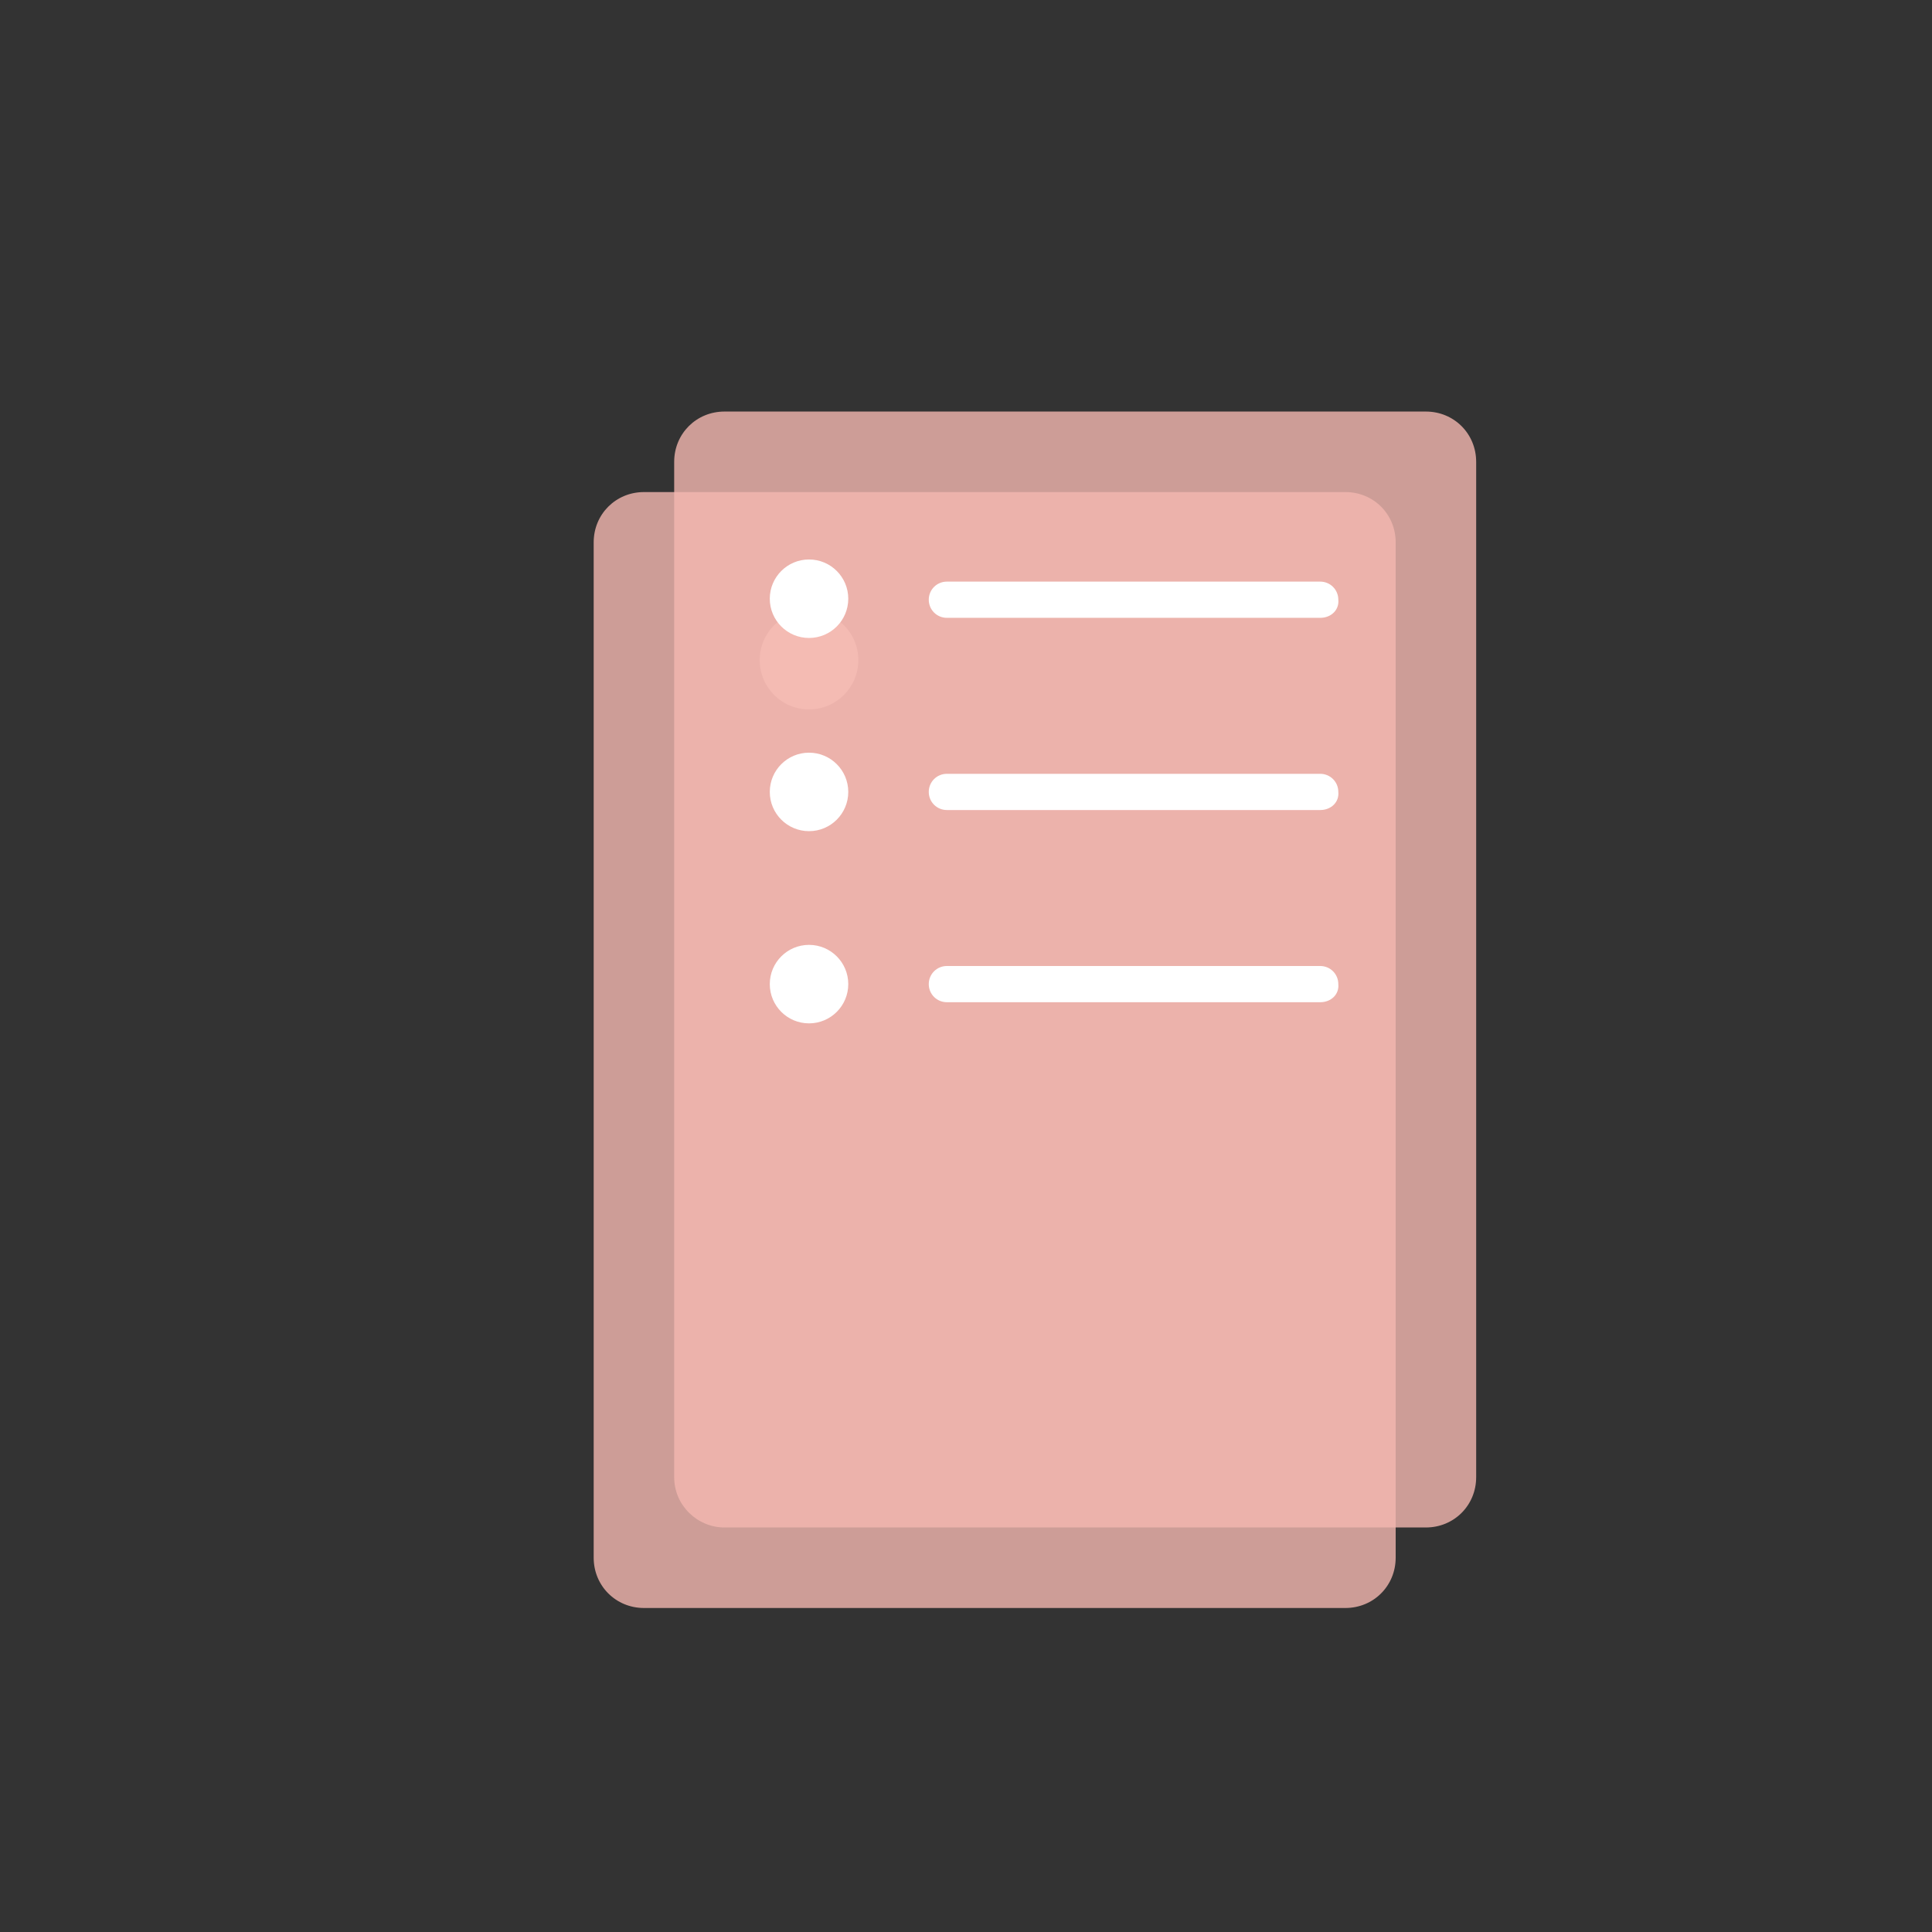 <svg width="159" height="159" viewBox="0 0 159 159" fill="none" xmlns="http://www.w3.org/2000/svg">
<rect x="0" y="0" width="159" height="159" fill="#333333" stroke="none"/>
<path d="M66.581 58.383C68.822 58.383 70.639 56.566 70.639 54.325C70.639 52.084 68.822 50.267 66.581 50.267C64.34 50.267 62.523 52.084 62.523 54.325C62.523 56.566 64.34 58.383 66.581 58.383Z" fill="white"/>
<path opacity="0.8" d="M53 132.335H110.72C113.039 132.335 114.861 130.513 114.861 128.194V44.636C114.861 42.318 113.039 40.496 110.72 40.496H53C50.681 40.496 48.859 42.318 48.859 44.636V128.194C48.859 130.513 50.681 132.335 53 132.335Z" fill="#F3B8B0"/>
<path opacity="0.8" d="M59.625 125.709H117.345C119.664 125.709 121.486 123.888 121.486 121.569V38.011C121.486 35.692 119.664 33.87 117.345 33.87H59.625C57.306 33.87 55.484 35.692 55.484 38.011V121.569C55.484 123.888 57.389 125.709 59.625 125.709Z" fill="#F3B8B0"/>
<path d="M66.581 52.503C68.365 52.503 69.811 51.057 69.811 49.274C69.811 47.49 68.365 46.044 66.581 46.044C64.797 46.044 63.352 47.49 63.352 49.274C63.352 51.057 64.797 52.503 66.581 52.503Z" fill="white"/>
<path d="M108.651 50.847H77.927C77.099 50.847 76.436 50.184 76.436 49.356C76.436 48.528 77.099 47.866 77.927 47.866H108.651C109.479 47.866 110.141 48.528 110.141 49.356C110.224 50.184 109.562 50.847 108.651 50.847Z" fill="white"/>
<path d="M66.581 68.403C68.365 68.403 69.811 66.957 69.811 65.174C69.811 63.39 68.365 61.944 66.581 61.944C64.797 61.944 63.352 63.39 63.352 65.174C63.352 66.957 64.797 68.403 66.581 68.403Z" fill="white"/>
<path d="M108.651 66.664H77.927C77.099 66.664 76.436 66.002 76.436 65.174C76.436 64.345 77.099 63.683 77.927 63.683H108.651C109.479 63.683 110.141 64.345 110.141 65.174C110.224 66.002 109.562 66.664 108.651 66.664Z" fill="white"/>
<path d="M66.581 84.221C68.365 84.221 69.811 82.775 69.811 80.991C69.811 79.207 68.365 77.761 66.581 77.761C64.797 77.761 63.352 79.207 63.352 80.991C63.352 82.775 64.797 84.221 66.581 84.221Z" fill="white"/>
<path d="M108.651 82.481H77.927C77.099 82.481 76.436 81.819 76.436 80.991C76.436 80.162 77.099 79.5 77.927 79.5H108.651C109.479 79.5 110.141 80.162 110.141 80.991C110.224 81.819 109.562 82.481 108.651 82.481Z" fill="white"/>
</svg>
